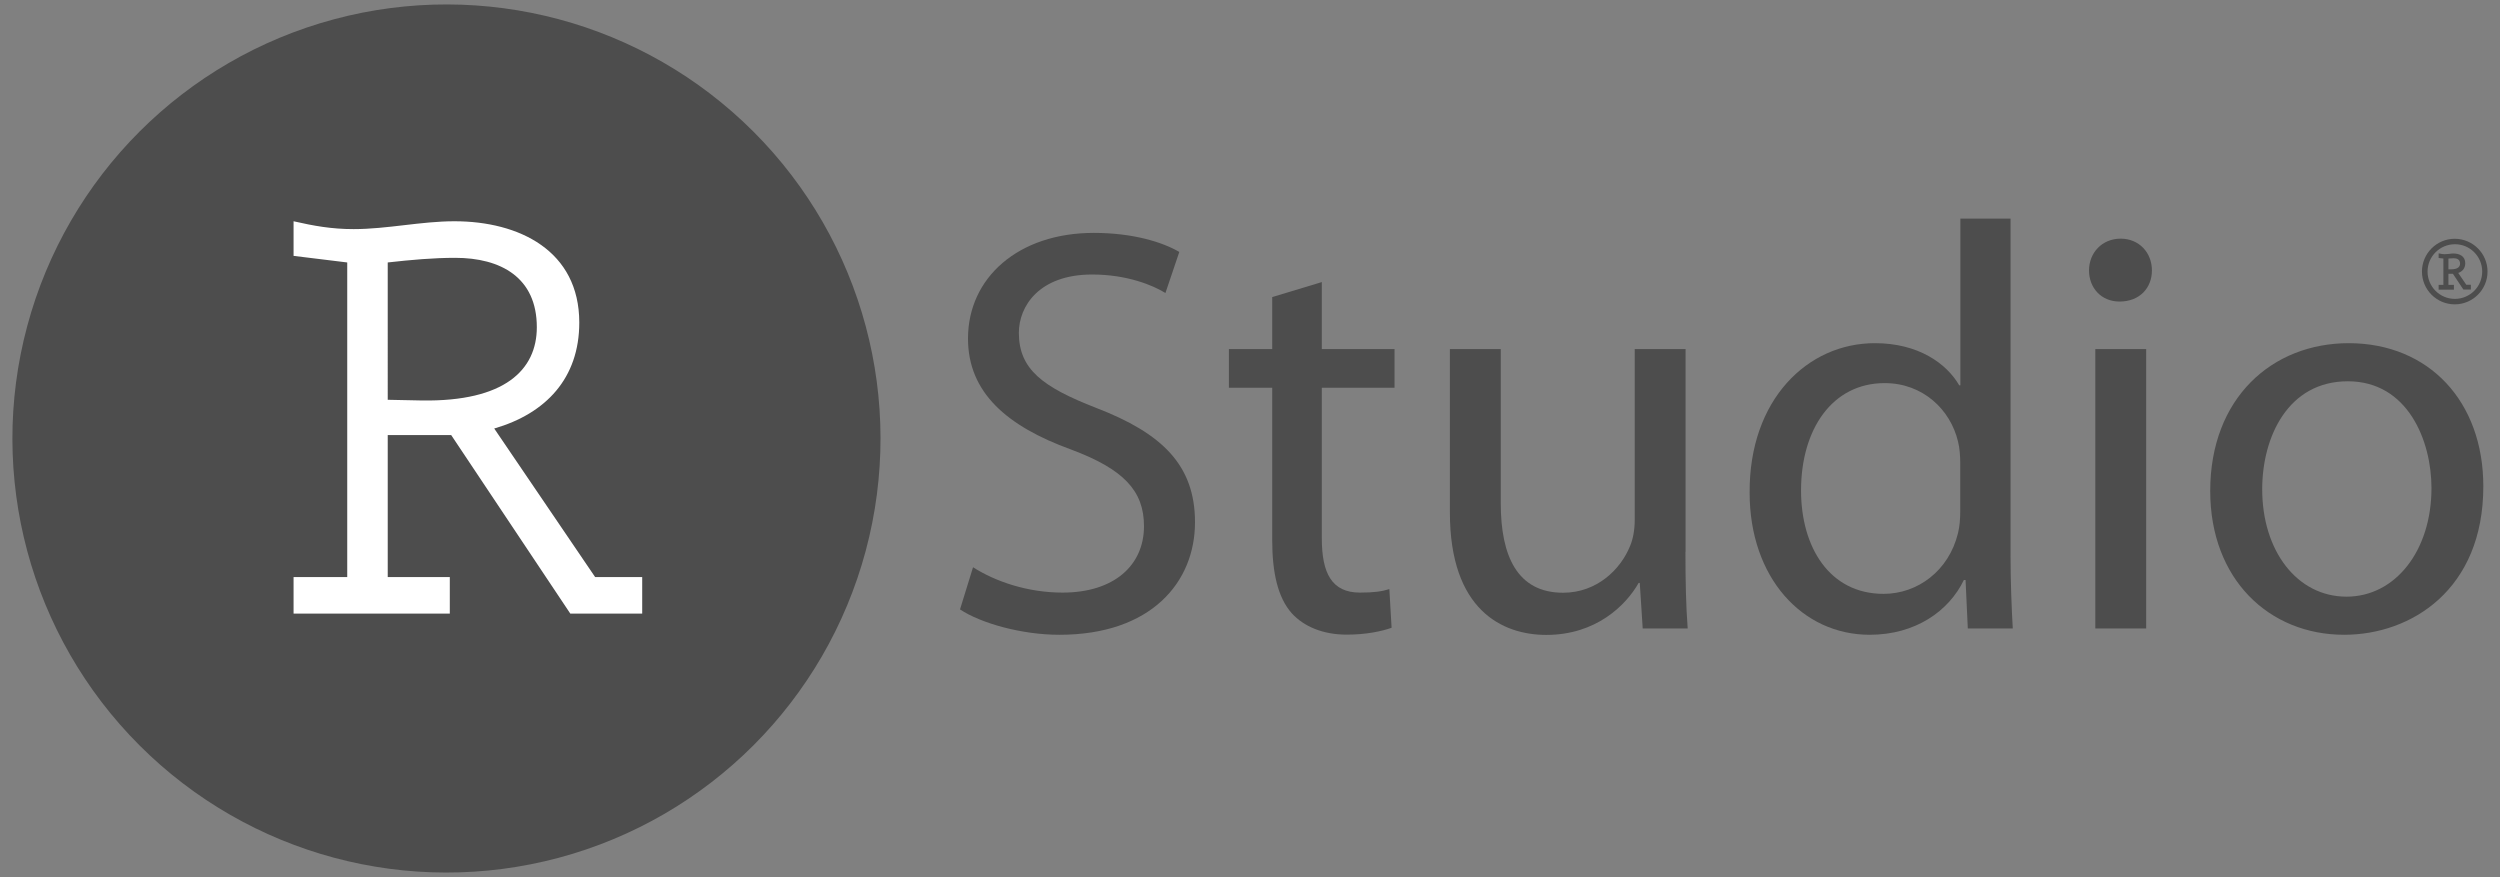 <?xml version="1.0" encoding="UTF-8"?>
<!-- Generator: Adobe Illustrator 22.1.0, SVG Export Plug-In . SVG Version: 6.00 Build 0)  -->
<svg version="1.1" xmlns="http://www.w3.org/2000/svg" xmlns:xlink="http://www.w3.org/1999/xlink" x="0px" y="0px" viewBox="0 0 1784.1 625.9" style="enable-background:new 0 0 1784.1 625.9;" xml:space="preserve">
<rect x="0" y="0" width="1784.1" height="625.9" fill="#808080" stroke="none"/>
<style type="text/css">
	.st0{fill:#75AADB;}
	.st1{fill:#4D4D4D;}
	.st2{fill:#FFFFFF;}
	.st3{fill:url(#SVGID_1_);}
	.st4{fill:url(#SVGID_2_);}
	.st5{fill:url(#SVGID_3_);}
	.st6{fill:url(#SVGID_4_);}
	.st7{fill:url(#SVGID_5_);}
	.st8{fill:url(#SVGID_6_);}
	.st9{fill:url(#SVGID_7_);}
	.st10{fill:url(#SVGID_8_);}
	.st11{fill:url(#SVGID_9_);}
	.st12{fill:url(#SVGID_10_);}
	.st13{opacity:0.18;fill:url(#SVGID_11_);}
	.st14{opacity:0.3;}
</style>
<g id="Gray_Logo">
</g>
<g id="Black_Letters">
</g>
<g id="Blue_Gradient_Letters">
</g>
<g id="White_Letters">
</g>
<g id="R_Ball">
	<g>
		
			<ellipse transform="matrix(0.707 -0.707 0.707 0.707 -127.927 317.032)" class="st1" cx="318.7" cy="312.9" rx="309.8" ry="309.8"/>
		<g>
			<path class="st1" d="M694.4,404.8c16.1,10.3,39.1,18.1,63.9,18.1c36.7,0,58.1-19.4,58.1-47.4c0-25.5-14.8-40.8-52.3-54.8     c-45.3-16.5-73.3-40.4-73.3-79.1c0-43.3,35.8-75.4,89.8-75.4c28,0,49,6.6,61,13.6l-9.9,29.3c-8.7-5.4-27.2-13.2-52.3-13.2     c-37.9,0-52.3,22.7-52.3,41.6c0,26,16.9,38.7,55.2,53.6c47,18.1,70.5,40.8,70.5,81.6c0,42.8-31.3,80.3-96.8,80.3     c-26.8,0-56-8.2-70.9-18.1L694.4,404.8z"/>
			<path class="st1" d="M943.3,201.3v47.8h51.9v27.6h-51.9v107.5c0,24.7,7,38.7,27.2,38.7c9.9,0,15.7-0.8,21-2.5l1.6,27.6     c-7,2.5-18.1,4.9-32.1,4.9c-16.9,0-30.5-5.8-39.1-15.2c-9.9-11.1-14-28.8-14-52.3V276.7h-30.9v-27.6h30.9V212L943.3,201.3z"/>
			<path class="st1" d="M1202.8,393.7c0,21,0.4,39.1,1.6,54.8h-32.1l-2.1-32.5h-0.8c-9.1,16.1-30.5,37.1-65.9,37.1     c-31.3,0-68.8-17.7-68.8-87.3V249.1h36.3v110c0,37.9,11.9,63.9,44.5,63.9c24.3,0,41.2-16.9,47.8-33.4c2.1-4.9,3.3-11.5,3.3-18.5     v-122h36.3V393.7z"/>
			<path class="st1" d="M1434.8,156v241c0,17.7,0.8,37.9,1.6,51.5h-32.1l-1.6-34.6h-1.2c-10.7,22.2-34.6,39.1-67.2,39.1     c-48.2,0-85.7-40.8-85.7-101.4c-0.4-66.3,41.2-106.7,89.4-106.7c30.9,0,51.1,14.4,60.2,30.1h0.8V156H1434.8z M1398.9,330.2     c0-4.5-0.4-10.7-1.6-15.2c-5.4-22.7-25.1-41.6-52.3-41.6c-37.5,0-59.7,33-59.7,76.6c0,40.4,20.2,73.8,58.9,73.8     c24.3,0,46.6-16.5,53.1-43.3c1.2-4.9,1.6-9.9,1.6-15.7V330.2z"/>
			<path class="st1" d="M1535.7,193c0,12.4-8.7,22.2-23.1,22.2c-13.2,0-21.8-9.9-21.8-22.2c0-12.4,9.1-22.7,22.7-22.7     C1526.6,170.4,1535.7,180.3,1535.7,193z M1495.3,448.5V249.1h36.3v199.4H1495.3z"/>
			<path class="st1" d="M1772.2,347.1c0,73.7-51.5,105.9-99.3,105.9c-53.6,0-95.6-39.6-95.6-102.6c0-66.3,44.1-105.5,98.9-105.5     C1733.5,245,1772.2,286.6,1772.2,347.1z M1614.4,349.2c0,43.7,24.7,76.6,60.2,76.6c34.6,0,60.6-32.5,60.6-77.5     c0-33.8-16.9-76.2-59.7-76.2C1632.9,272.1,1614.4,311.7,1614.4,349.2z"/>
		</g>
		<g>
			<path class="st2" d="M424.7,411.8h33.6v26.1h-51.3L322,310.5h-45.3v101.3h44.3v26.1H209.5v-26.1h38.3V187.3l-38.3-4.7v-24.7     c14.5,3.3,27.1,5.6,42.9,5.6c23.8,0,48.1-5.6,71.9-5.6c46.2,0,89.1,21,89.1,72.3c0,39.7-23.8,64.9-60.7,75.6L424.7,411.8z      M276.7,285.3l24.3,0.5c59.3,0.9,82.1-21.9,82.1-52.3c0-35.5-25.7-49.5-58.3-49.5c-15.4,0-31.3,1.4-48.1,3.3V285.3z"/>
		</g>
		<g>
			<path class="st1" d="M1751.8,170.4c-12.9,0-23.4,10.5-23.4,23.4c0,12.9,10.5,23.4,23.4,23.4c12.9,0,23.4-10.5,23.4-23.4     C1775.2,180.9,1764.7,170.4,1751.8,170.4z M1771.4,193.8c0,10.8-8.8,19.5-19.5,19.5c-10.8,0-19.5-8.8-19.5-19.5     c0-10.8,8.8-19.5,19.5-19.5C1762.6,174.2,1771.4,183,1771.4,193.8z"/>
			<path class="st1" d="M1760.1,203.3l-5.8-8.5c3.3-1.2,5-3.6,5-7c0-5.1-4.3-6.9-8.4-6.9c-1.1,0-2.2,0.1-3.2,0.3     c-1,0.1-2.1,0.2-3.1,0.2c-1.4,0-2.5-0.2-3.7-0.5l-0.6-0.1v3.3l3.4,0.4v18.8h-3.4v3.4h10.9v-3.4h-3.9v-7.9h3.2l7.3,11l0.2,0.2h5.3     v-3.4H1760.1z M1755.6,188.1c0,1.2-0.5,2.2-1.4,2.9c-1.1,0.8-2.8,1.2-5,1.2l-1.9,0v-7.7c1.4-0.1,2.6-0.2,3.7-0.2     C1753.1,184.3,1755.6,185,1755.6,188.1z"/>
		</g>
	</g>
</g>
</svg>